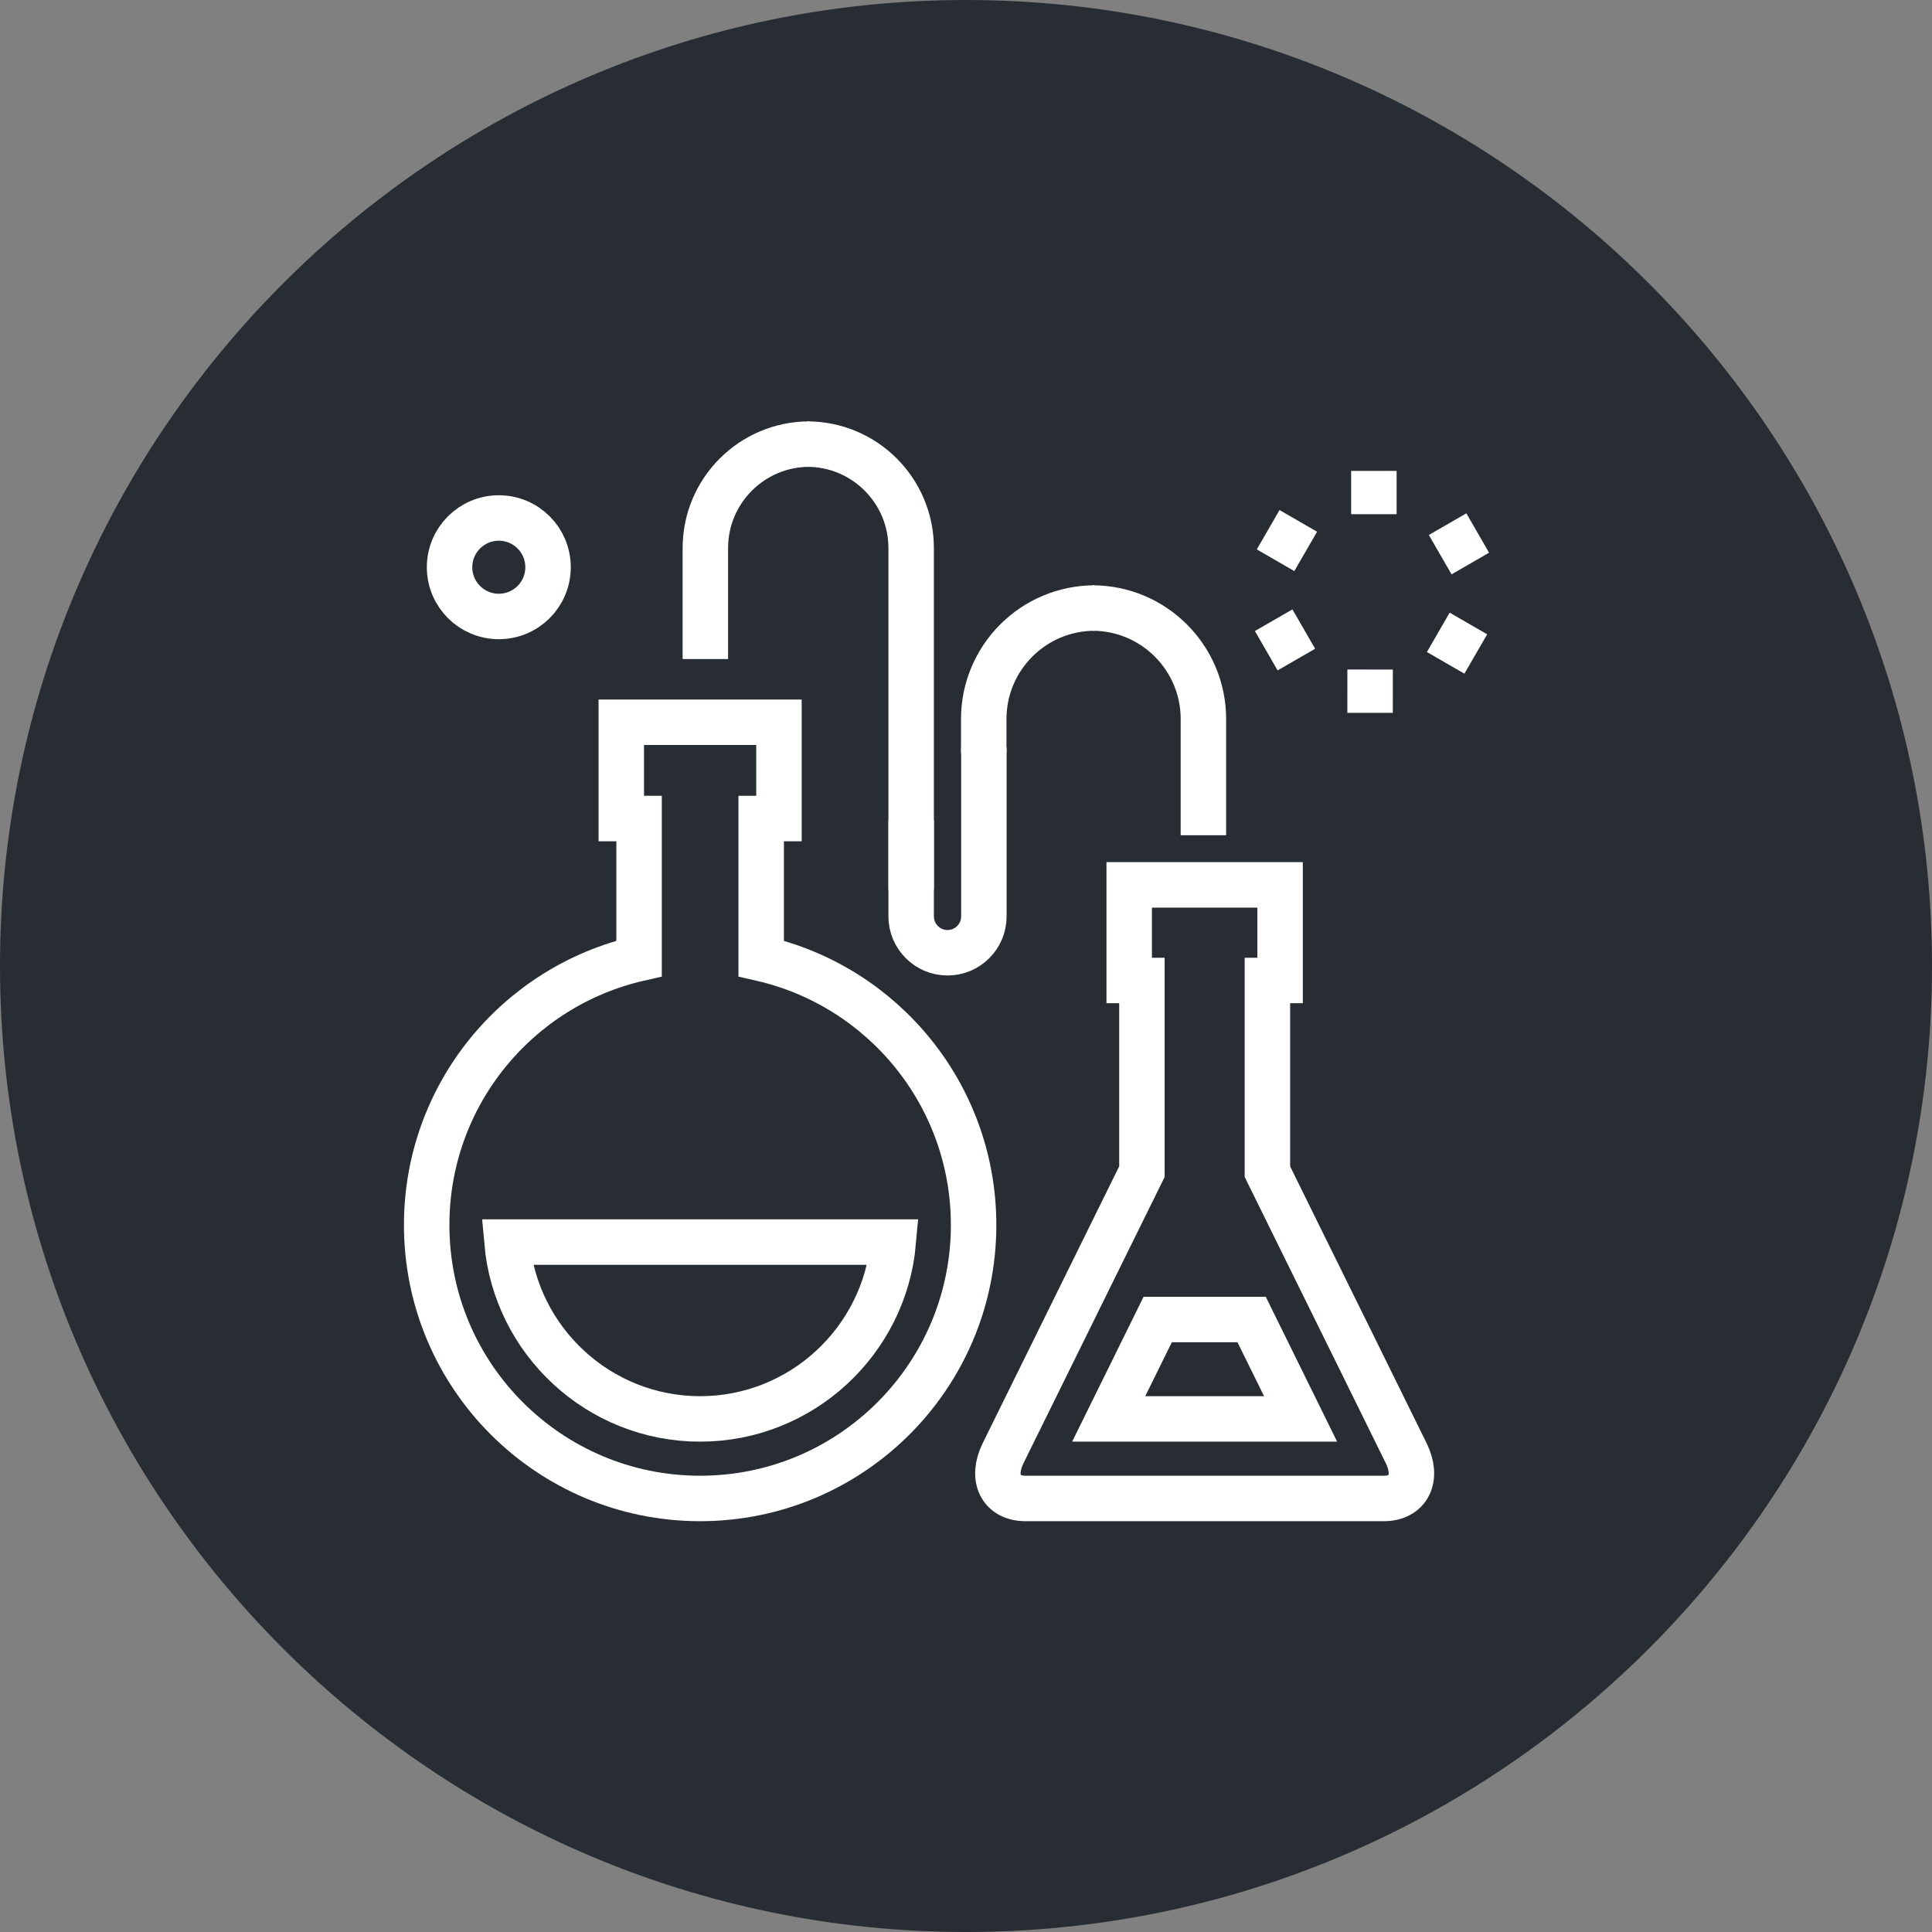 <?xml version="1.0" encoding="utf-8"?>
<!-- Generator: Adobe Illustrator 16.0.0, SVG Export Plug-In . SVG Version: 6.00 Build 0)  -->
<!DOCTYPE svg PUBLIC "-//W3C//DTD SVG 1.1//EN" "http://www.w3.org/Graphics/SVG/1.1/DTD/svg11.dtd">
<svg version="1.1" xmlns="http://www.w3.org/2000/svg" xmlns:xlink="http://www.w3.org/1999/xlink" x="0px" y="0px" width="170px"
	 height="170px" viewBox="0 0 170 170" enable-background="new 0 0 170 170" xml:space="preserve">
<rect x="0" y="0" width="170" height="170" fill="#808080" stroke="none"/>
<g id="Background">
</g>
<g id="Circle">
	<g>
		<path fill="#282D33" d="M85,170c-46.869,0-85-38.131-85-85S38.131,0,85,0s85,38.131,85,85S131.869,170,85,170z"/>
	</g>
</g>
<g id="TEXT">
</g>
<g id="Icons">
	<g>
		<g>
			<path fill="none" stroke="#FFFFFF" stroke-width="4" d="M96.331,53.501L96.331,53.501c-5.396,0-9.77,4.373-9.77,9.77v2.975"/>
		</g>
		<path fill="none" stroke="#FFFFFF" stroke-width="4" d="M71.028,39.077L71.028,39.077c5.053,0,9.146,4.1,9.146,9.148v30.063"/>
		<path fill="none" stroke="#FFFFFF" stroke-width="4" d="M86.573,65.745v14.889c0,1.766-1.432,3.201-3.197,3.201l0,0
			c-1.768,0-3.201-1.436-3.201-3.201v-8.469"/>
		<g>
			<path fill="none" stroke="#FFFFFF" stroke-width="4" d="M71.221,39.077L71.221,39.077c-5.056,0-9.155,4.1-9.155,9.148v9.764"/>
		</g>
		<path fill="none" stroke="#FFFFFF" stroke-width="4" d="M96.122,53.501L96.122,53.501c5.393,0,9.768,4.373,9.768,9.77v10.225"/>
		<path fill="none" stroke="#FFFFFF" stroke-width="4" d="M61.604,124.853c-8.901,0-16.232-6.854-16.996-15.561h33.995
			C77.841,117.999,70.508,124.853,61.604,124.853z"/>
		<path fill="none" stroke="#FFFFFF" stroke-width="4" d="M88.267,127.864l5.076-10.295c1.082-2.193,2.853-5.783,3.934-7.979
			l3.203-6.494V86.274H99.36v-8.412h1.119h11.043h1.115v8.412h-1.115v16.824l3.198,6.492c1.084,2.195,2.854,5.785,3.938,7.979
			l5.074,10.295c1.083,2.191,0.196,3.988-1.968,3.988h-10.148c-2.166,0-9.068,0-11.233,0H90.235
			C88.07,131.853,87.185,130.056,88.267,127.864z"/>
		<polygon fill="none" stroke="#FFFFFF" stroke-width="4" points="97.556,124.853 101.868,116.108 110.133,116.108 114.442,124.853 
					"/>
		<g>
			<path fill="none" stroke="#FFFFFF" stroke-width="4" d="M66.979,84.339V72.024h1.563v-8.471h-1.563H56.233h-1.566v8.471h1.566
				v12.314c-10.703,2.441-18.689,12.01-18.689,23.453c0,13.289,10.771,24.061,24.061,24.061s24.064-10.771,24.064-24.061
				C85.669,96.349,77.678,86.78,66.979,84.339z"/>
		</g>
		<circle fill="none" stroke="#FFFFFF" stroke-width="4" cx="43.891" cy="49.911" r="4.333"/>
		<g>
			<g>
				<line fill="none" stroke="#FFFFFF" stroke-width="4" x1="120.89" y1="41.435" x2="120.89" y2="45.245"/>
			</g>
			<g>
				<line fill="none" stroke="#FFFFFF" stroke-width="4" x1="111.589" y1="46.612" x2="114.89" y2="48.519"/>
			</g>
			<g>
				<line fill="none" stroke="#FFFFFF" stroke-width="4" x1="111.42" y1="57.257" x2="114.722" y2="55.353"/>
			</g>
			<g>
				<line fill="none" stroke="#FFFFFF" stroke-width="4" x1="120.556" y1="62.724" x2="120.558" y2="58.913"/>
			</g>
			<g>
				<line fill="none" stroke="#FFFFFF" stroke-width="4" x1="129.857" y1="57.546" x2="126.558" y2="55.64"/>
			</g>
			<g>
				<line fill="none" stroke="#FFFFFF" stroke-width="4" x1="130.026" y1="46.901" x2="126.726" y2="48.806"/>
			</g>
		</g>
	</g>
</g>
</svg>
